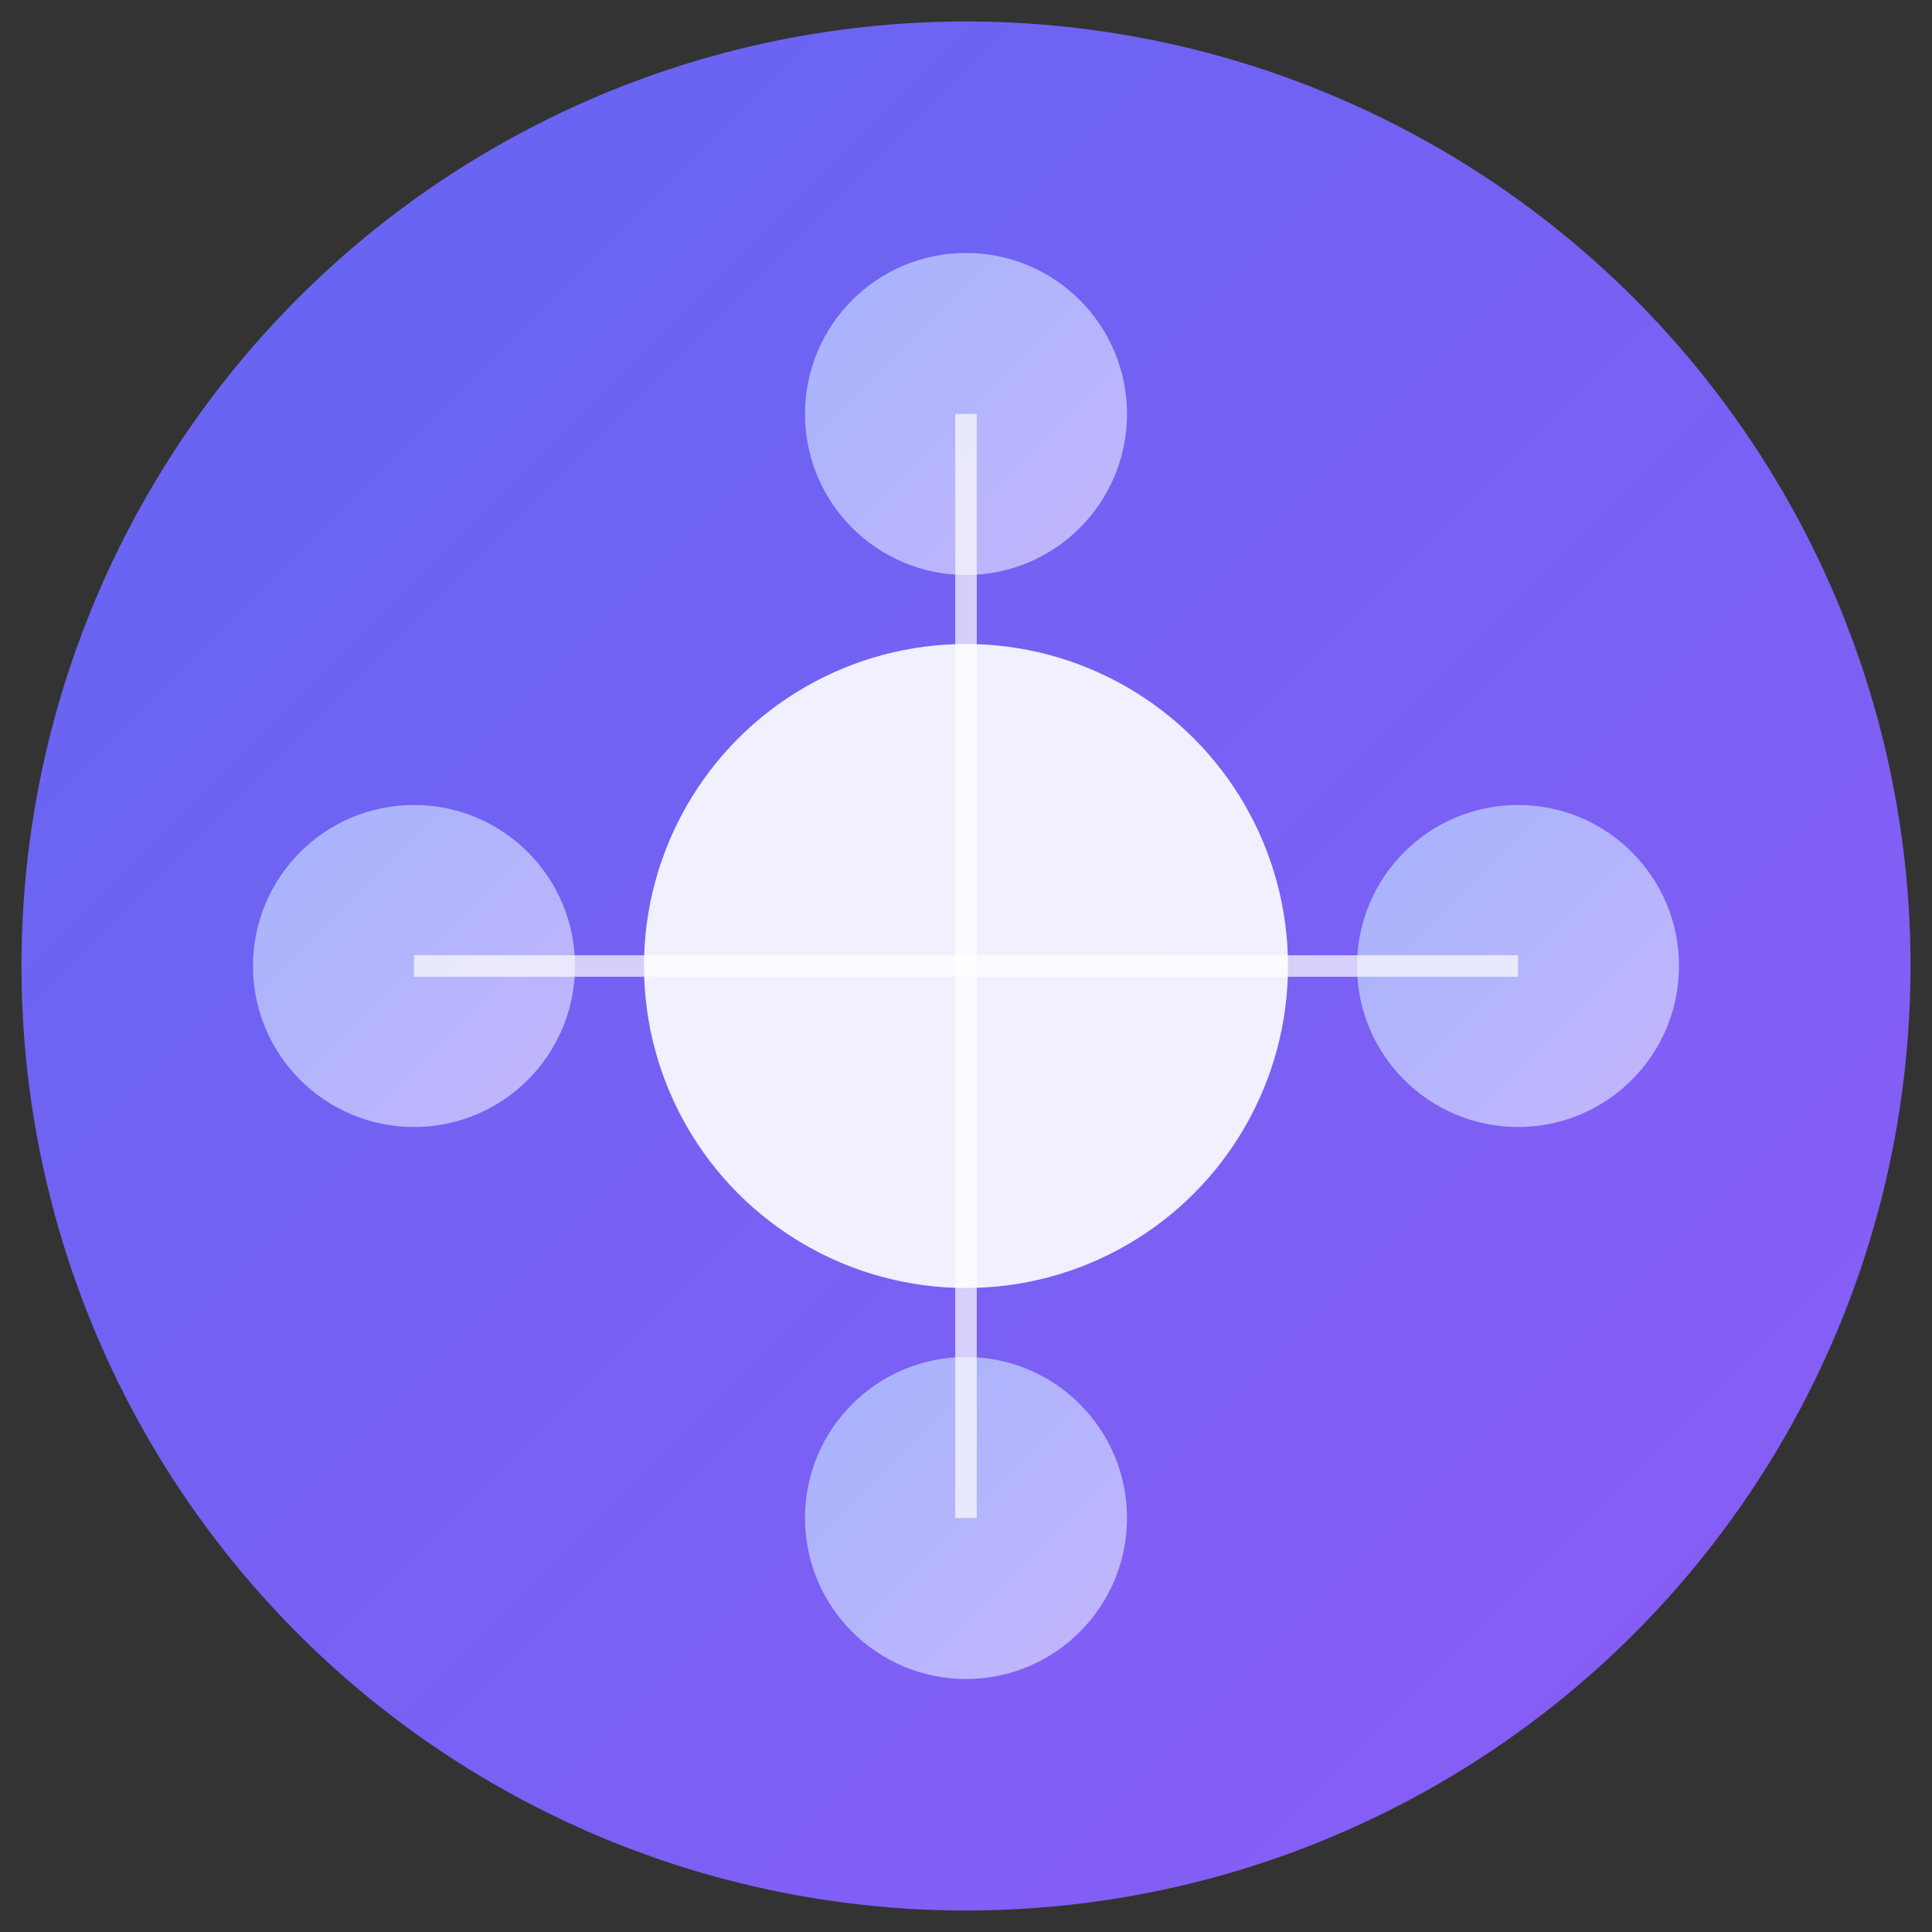 
<svg width="180" height="180" viewBox="0 0 180 180" xmlns="http://www.w3.org/2000/svg">
  <rect x="0" y="0" width="180" height="180" fill="#333333" stroke="none"/>
  <defs>
    <linearGradient id="gradient" x1="0%" y1="0%" x2="100%" y2="100%">
      <stop offset="0%" style="stop-color:#6366f1;stop-opacity:1" />
      <stop offset="100%" style="stop-color:#8b5cf6;stop-opacity:1" />
    </linearGradient>
    <linearGradient id="gradientLight" x1="0%" y1="0%" x2="100%" y2="100%">
      <stop offset="0%" style="stop-color:#a5b4fc;stop-opacity:1" />
      <stop offset="100%" style="stop-color:#c4b5fd;stop-opacity:1" />
    </linearGradient>
  </defs>
  
  <!-- 背景圆形 -->
  <circle cx="90" cy="90" r="88" fill="url(#gradient)" />
  
  <!-- 中心AI核心 -->
  <circle cx="90" cy="90" r="30" fill="#ffffff" opacity="0.9" />
  
  <!-- 围绕的小圆点代表智能体 -->
  <circle cx="141.429" cy="90" r="15" fill="url(#gradientLight)" />
  <circle cx="38.571" cy="90" r="15" fill="url(#gradientLight)" />
  <circle cx="90" cy="141.429" r="15" fill="url(#gradientLight)" />
  <circle cx="90" cy="38.571" r="15" fill="url(#gradientLight)" />
  
  <!-- 连接线显示协作关系 -->
  <line x1="90" y1="90" x2="141.429" y2="90" stroke="#ffffff" stroke-width="2" opacity="0.7" />
  <line x1="90" y1="90" x2="38.571" y2="90" stroke="#ffffff" stroke-width="2" opacity="0.7" />
  <line x1="90" y1="90" x2="90" y2="141.429" stroke="#ffffff" stroke-width="2" opacity="0.7" />
  <line x1="90" y1="90" x2="90" y2="38.571" stroke="#ffffff" stroke-width="2" opacity="0.7" />
</svg>
